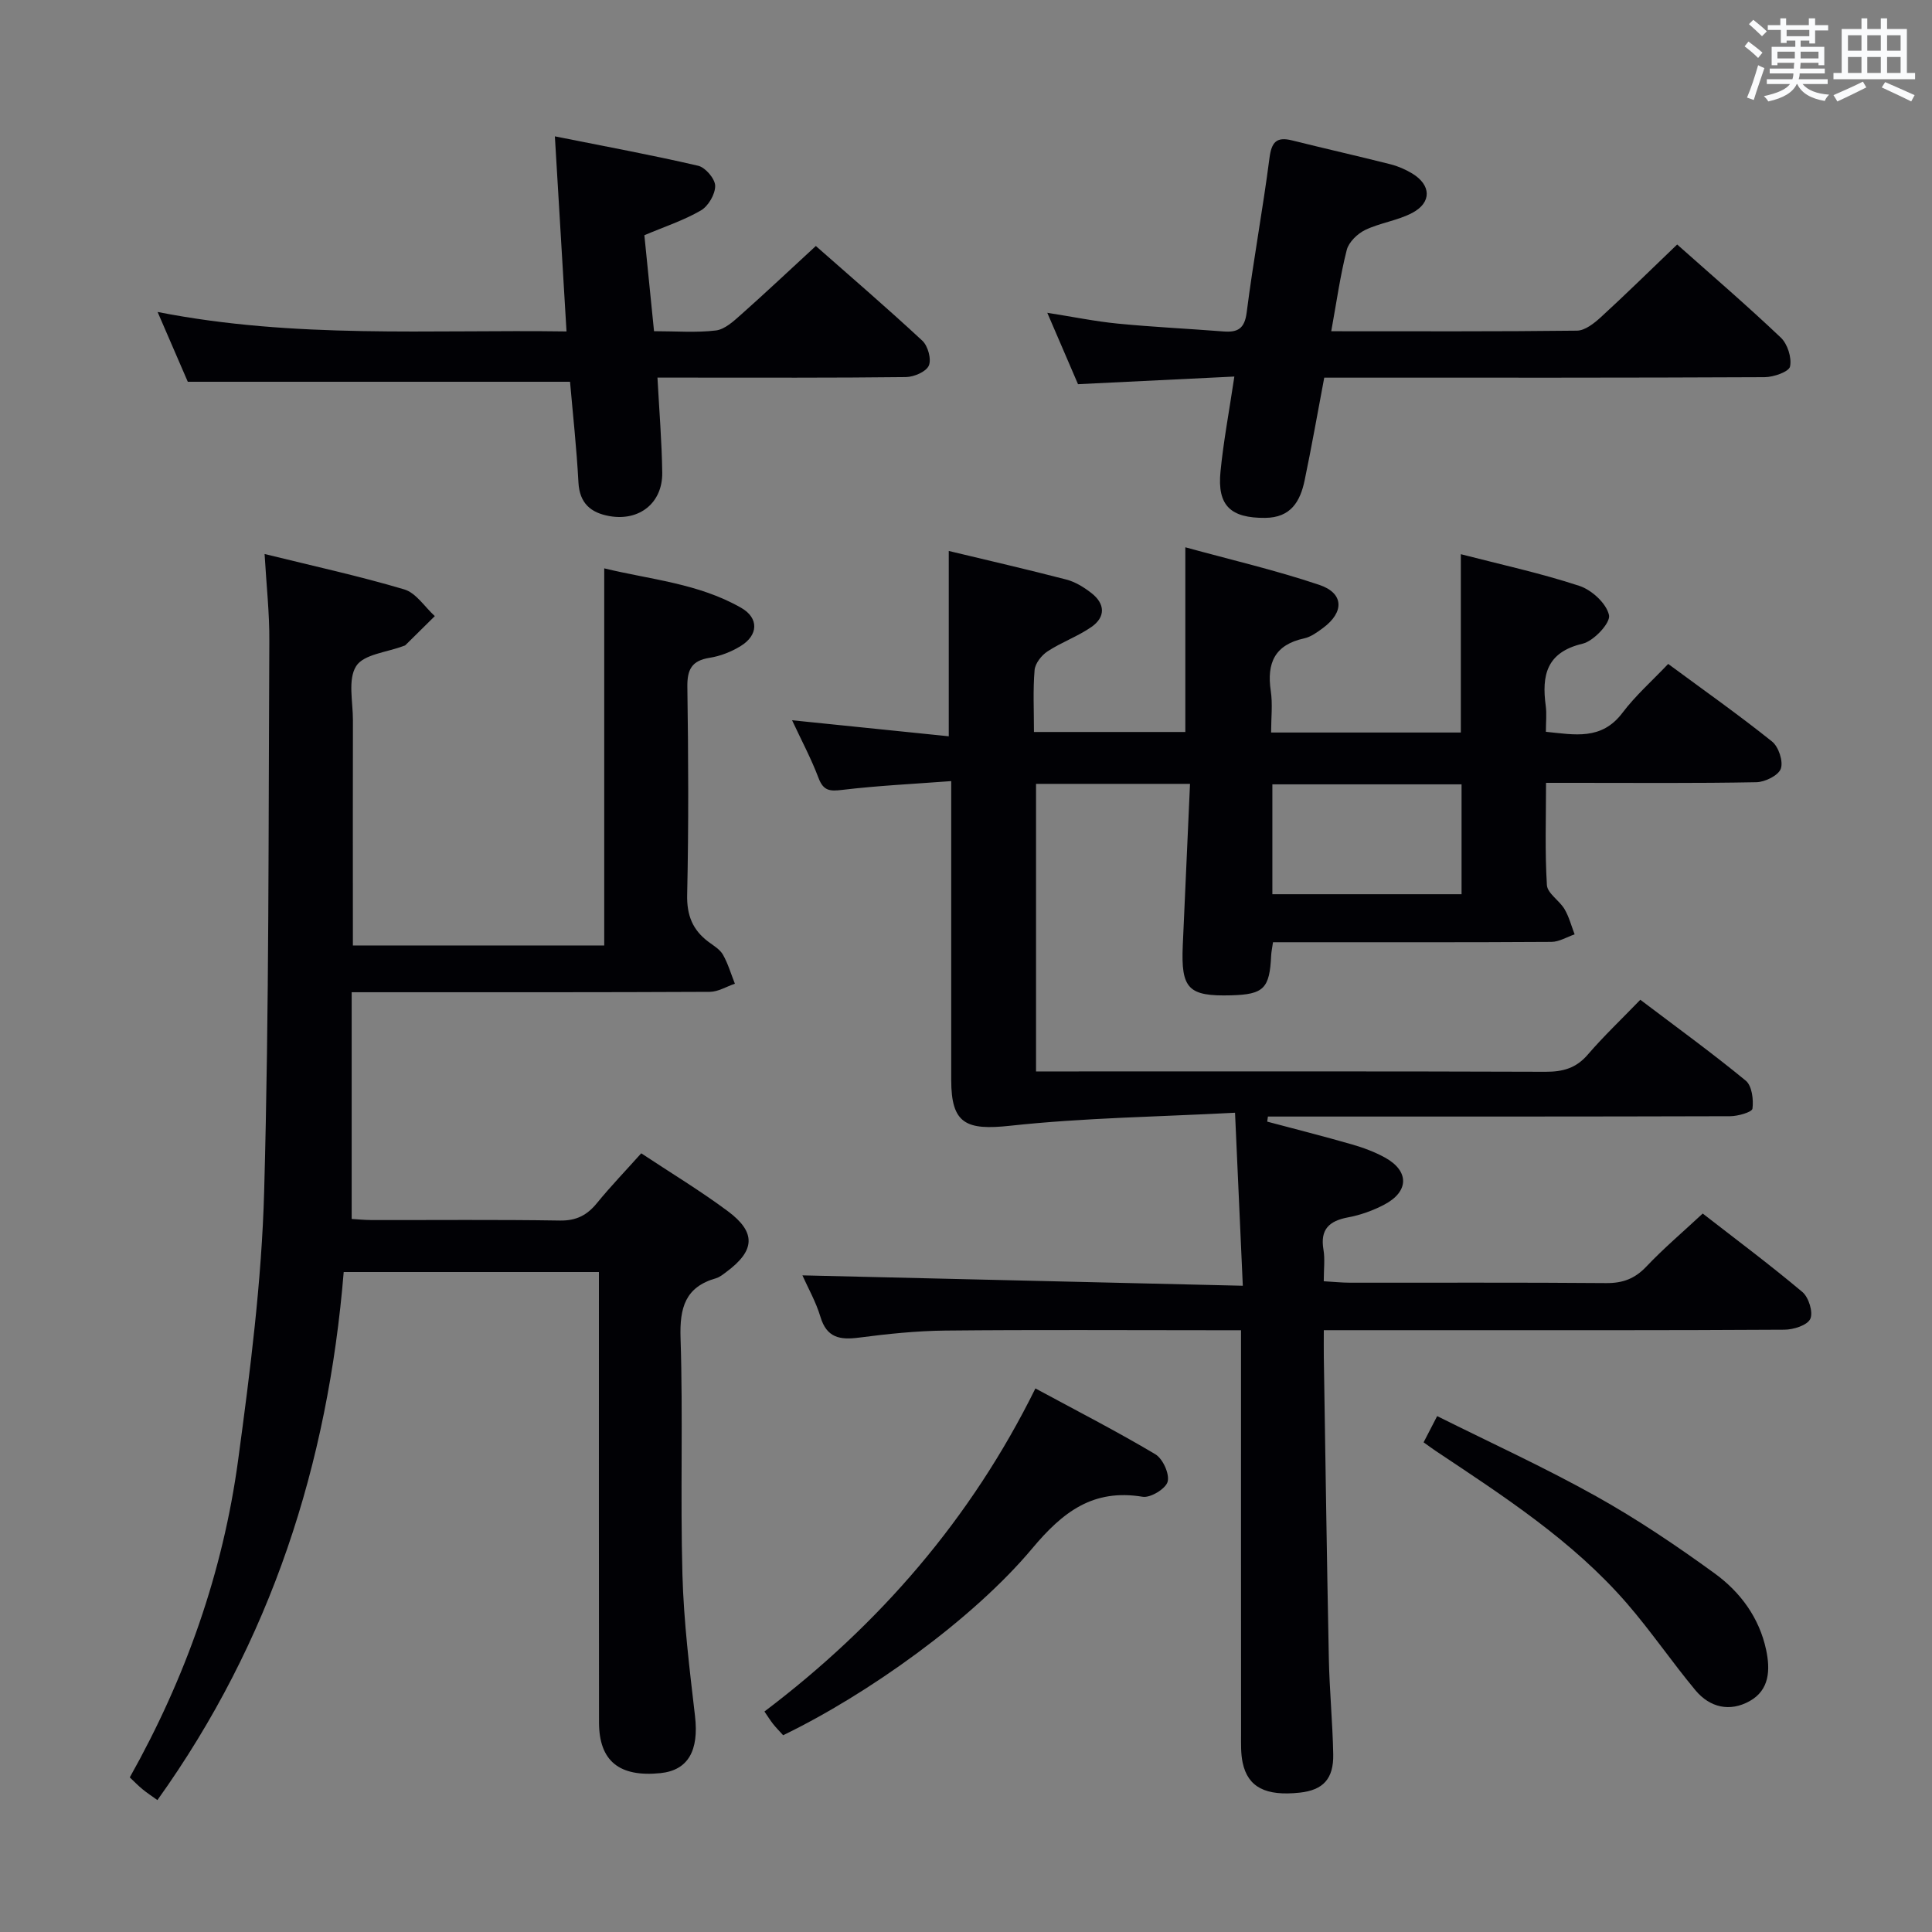 <svg enable-background="new 0 0 400 400" viewBox="0 0 400 400" xmlns="http://www.w3.org/2000/svg"><rect x="0" y="0" width="400" height="400" fill="#808080" stroke="none"/><g fill="#010105"><path d="m246.38 162.29c-11.19 0-21.32 0-31.88 0v59.54h5.52c33.33 0 66.65-.05 99.98.07 3.6.01 6.33-.75 8.74-3.56 3.25-3.78 6.89-7.23 10.87-11.35 7.48 5.67 14.83 10.99 21.83 16.75 1.28 1.05 1.63 3.9 1.39 5.79-.09.73-3.01 1.57-4.65 1.57-30.16.09-60.32.07-90.48.07-1.73 0-3.46 0-5.19 0-.05.35-.1.7-.15 1.05 5.83 1.55 11.68 3.03 17.48 4.7 2.38.68 4.76 1.56 6.92 2.75 5.04 2.79 4.98 7.04-.17 9.74-2.32 1.22-4.9 2.15-7.48 2.63-3.94.74-5.82 2.49-5.1 6.7.33 1.93.06 3.97.06 6.53 1.98.11 3.73.3 5.48.3 17.66.02 35.33-.07 52.99.08 3.44.03 5.94-.91 8.32-3.42 3.53-3.73 7.48-7.08 11.67-10.98 6.62 5.15 13.8 10.5 20.64 16.25 1.31 1.1 2.26 4.2 1.63 5.56-.62 1.33-3.48 2.23-5.36 2.24-24.66.15-49.32.1-73.98.1-6.96 0-13.92 0-21.38 0 0 2.22-.02 3.83 0 5.45.33 20.81.62 41.61 1.04 62.42.13 6.65.78 13.28.91 19.93.1 5.12-2.12 7.43-6.95 7.95-7.01.75-10.71-1.1-11.8-6.2-.41-1.92-.33-3.97-.33-5.96-.02-25.83-.01-51.66-.01-77.48 0-1.81 0-3.61 0-6.1-2.17 0-3.96 0-5.74 0-18.5 0-36.99-.12-55.49.07-5.96.06-11.95.69-17.87 1.46-3.94.51-6.68.05-7.98-4.31-.94-3.13-2.6-6.04-3.73-8.58 30.19.71 60.28 1.42 91.18 2.15-.56-12.37-1.06-23.42-1.61-35.82-15.86.84-31.27 1.04-46.52 2.69-9.16 1-12.24-.38-12.24-9.45 0-18.5 0-36.99 0-55.49 0-1.8 0-3.6 0-6.41-7.84.59-15.24.94-22.58 1.82-2.57.31-3.88.2-4.89-2.46-1.51-4-3.54-7.8-5.48-11.96 10.99 1.12 21.52 2.2 32.44 3.32 0-13.1 0-25.47 0-38.37 8.07 1.94 16.23 3.81 24.34 5.92 1.86.48 3.66 1.6 5.2 2.8 2.84 2.21 2.96 4.95.01 7.01-2.83 1.97-6.21 3.16-9.1 5.06-1.24.81-2.56 2.49-2.68 3.87-.35 4.12-.13 8.29-.13 12.82h31.34c0-12.35 0-24.86 0-38.24 9.36 2.57 18.69 4.74 27.73 7.78 5.13 1.72 5.2 5.66.77 8.93-1.19.88-2.51 1.85-3.9 2.15-6.09 1.32-7.77 5.1-6.91 10.88.41 2.72.07 5.56.07 8.61h39.28c0-12.1 0-24.27 0-36.92 8.28 2.14 16.55 3.93 24.54 6.56 2.57.84 5.63 3.66 6.14 6.07.34 1.59-3.16 5.35-5.47 5.9-7.48 1.77-8.49 6.54-7.63 12.88.22 1.63.03 3.31.03 5.36 5.93.59 11.51 1.83 15.86-3.94 2.69-3.56 6.11-6.58 9.46-10.11 7.48 5.52 14.66 10.58 21.51 16.07 1.35 1.08 2.35 4.1 1.81 5.62-.5 1.4-3.27 2.77-5.07 2.8-12.49.24-24.99.13-37.49.13-1.81 0-3.61 0-6.05 0 0 7.31-.25 14.26.18 21.17.11 1.72 2.6 3.19 3.65 4.98.94 1.59 1.41 3.47 2.09 5.22-1.6.54-3.2 1.55-4.81 1.56-17.33.11-34.66.07-51.99.07-1.8 0-3.6 0-5.65 0-.17 1.19-.34 1.97-.38 2.75-.31 6.83-1.54 8.06-8.28 8.24-8.87.24-10.41-1.33-10.02-10.32.48-10.96.98-21.91 1.5-33.46zm17.05 22.85h39.17c0-7.86 0-15.27 0-22.75-13.21 0-26.08 0-39.17 0z"/><path d="m54.78 114.7c10.05 2.48 19.59 4.56 28.92 7.33 2.44.73 4.23 3.62 6.32 5.53-2.02 2-4.04 4.01-6.07 6-.11.11-.3.14-.46.2-3.38 1.3-8.19 1.69-9.75 4.15-1.76 2.77-.66 7.4-.67 11.22-.04 13.83-.01 27.66-.01 41.49v5.13h52.04c0-25.76 0-51.5 0-78.08 9.43 2.31 19.51 3.09 28.38 8.19 3.68 2.12 3.51 5.66-.12 7.89-1.93 1.19-4.21 2.09-6.44 2.44-3.72.59-4.66 2.43-4.61 6.05.21 14.33.28 28.66-.04 42.99-.1 4.3 1.14 7.33 4.44 9.79 1.07.79 2.35 1.55 2.97 2.64 1.06 1.87 1.67 4 2.47 6.01-1.73.58-3.46 1.67-5.19 1.68-22.5.11-44.99.08-67.49.08-1.96 0-3.92 0-6.66 0v46.94c.98.06 2.57.22 4.15.23 13 .02 26-.11 38.99.1 3.38.05 5.6-1.11 7.64-3.61 2.83-3.47 5.94-6.7 9.17-10.31 6.05 4.01 12.18 7.71 17.9 11.96 5.95 4.42 5.69 8.19-.29 12.61-.66.49-1.35 1.07-2.11 1.29-6.4 1.82-7.56 6.11-7.36 12.37.53 16.31-.06 32.66.39 48.98.27 9.78 1.47 19.54 2.6 29.27.84 7.15-1.39 11.26-7.17 11.85-8.5.86-12.69-2.51-12.7-10.49-.04-29.16-.02-58.32-.02-87.49 0-1.81 0-3.63 0-5.77-17.68 0-35.06 0-52.84 0-3.26 39.73-15.02 76.43-38.57 109.33-1.09-.79-2.14-1.47-3.1-2.26-.88-.72-1.67-1.55-2.62-2.44 11.59-20.64 19.3-42.52 22.44-65.75 2.49-18.43 4.87-36.98 5.38-55.54 1.05-37.95.87-75.94 1.07-113.91.05-5.79-.6-11.57-.98-18.09z"/><path d="m135.41 68.57c4.57 0 8.74.34 12.81-.15 1.85-.23 3.67-1.92 5.21-3.29 5.08-4.51 10.02-9.17 15.48-14.2 6.99 6.16 14.65 12.74 22.05 19.61 1.16 1.08 1.92 3.84 1.34 5.16-.56 1.27-3.08 2.35-4.75 2.37-15.15.18-30.31.11-45.46.11-1.8 0-3.6 0-5.97 0 .37 6.89.9 13.28.99 19.68.08 6.27-4.74 10.1-10.95 8.99-3.84-.69-6.17-2.64-6.4-6.97-.38-7.1-1.16-14.18-1.74-20.84-26.39 0-52.28 0-79.14 0-1.65-3.82-3.77-8.73-6.25-14.45 28.43 5.59 56.3 3.62 84.66 4.03-.81-13.54-1.58-26.41-2.41-40.39 10.36 2.07 20.07 3.86 29.67 6.09 1.5.35 3.5 2.7 3.52 4.15.02 1.74-1.42 4.21-2.96 5.1-3.54 2.06-7.53 3.36-11.7 5.13.64 6.28 1.28 12.67 2 19.87z"/><path d="m275.62 68.58c17.61 0 34.24.08 50.87-.12 1.67-.02 3.56-1.52 4.94-2.78 5.27-4.83 10.37-9.85 15.81-15.06 6.9 6.14 14.35 12.53 21.45 19.27 1.4 1.32 2.3 4.16 1.92 5.99-.23 1.09-3.4 2.2-5.26 2.21-28.31.14-56.62.1-84.93.1-1.98 0-3.95 0-6.25 0-1.38 7.31-2.61 14.31-4.06 21.26-.91 4.37-2.86 7.73-8.17 7.77-7.12.06-9.95-2.51-9.25-9.57.61-6.25 1.79-12.45 2.87-19.69-10.93.53-21.43 1.04-32.37 1.58-1.91-4.45-3.99-9.28-6.36-14.78 5.25.82 9.9 1.78 14.6 2.24 7.26.71 14.56 1.05 21.83 1.62 2.94.23 4.41-.5 4.85-3.91 1.36-10.69 3.34-21.3 4.72-31.99.43-3.3 1.44-4.46 4.69-3.65 6.76 1.69 13.56 3.22 20.32 4.93 1.59.4 3.16 1.08 4.56 1.93 3.91 2.38 4.06 5.98.02 8.13-3.03 1.61-6.66 2.06-9.77 3.55-1.6.77-3.4 2.51-3.82 4.14-1.34 5.25-2.09 10.65-3.21 16.83z"/><path d="m162.14 359.26c-.8-.89-1.49-1.58-2.09-2.34-.59-.75-1.1-1.58-1.78-2.57 23.81-18.01 42.78-39.93 56.1-66.89 8.6 4.65 16.85 8.88 24.82 13.62 1.55.92 2.98 4.05 2.56 5.68-.38 1.46-3.56 3.4-5.17 3.13-10.27-1.7-16.53 3.12-22.88 10.71-12.36 14.76-34.13 30.24-51.56 38.66z"/><path d="m294.74 298.62c.94-1.82 1.7-3.28 2.81-5.43 11.08 5.53 22.22 10.62 32.87 16.57 8.53 4.76 16.69 10.26 24.6 16.01 5.29 3.85 9.22 9.15 10.64 15.82.87 4.11.72 8.28-3.39 10.59s-8.26 1.36-11.25-2.23c-4.88-5.87-9.19-12.22-14.18-17.98-11.25-12.99-25.57-22.22-39.71-31.65-.67-.45-1.32-.95-2.39-1.7z"/></g><path d="m361.2 9.6.8-1c.9.7 1.9 1.4 2.9 2.3l-.9 1.1c-1-1-2-1.8-2.8-2.4zm.5 10.6c.9-2.1 1.6-4.3 2.3-6.7.4.2.8.4 1.3.6-.7 2.1-1.5 4.3-2.2 6.6zm.4-15.2.9-.9c1 .8 2 1.6 2.8 2.4l-1 1c-.9-.9-1.8-1.7-2.7-2.5zm12.5-1.2h1.2v1.4h2.7v1.1h-2.7v2.7h-1.2v-.6h-1.8v1.3h4.9v3.8h-1.2v-.5h-3.7c0 .4-.1.9-.1 1.2h5.1v1h-5.2c0 .5-.1.9-.2 1.2h6v1h-5.2c1.1 1.3 2.9 2 5.5 2.2-.4.4-.7.8-.9 1.3-2.9-.5-4.8-1.6-5.7-3.5h-.1c-.8 1.7-2.7 2.9-5.9 3.6-.2-.4-.6-.8-.9-1.1 2.8-.6 4.6-1.4 5.4-2.5h-4.8v-1h5.3c.1-.3.2-.7.2-1.2h-4.9v-1h5c0-.4 0-.8.1-1.2h-3.5v.5h-1.2v-3.8h4.9v-1.3h-1.8v.5h-1.2v-2.7h-2.7v-1h2.6v-1.4h1.2v1.4h4.7v-1.4zm-6.6 8.3h3.6c0-.4 0-.9 0-1.4h-3.6zm1.9-4.6h4.7v-1.3h-4.7zm6.6 3.2h-3.7v1.4h3.7z" fill="#fafbfc"/><path d="m385.3 3.8h1.3v2.2h2.8v-2.2h1.3v2.2h4.1v9.1h1.7v1.3h-16.9v-1.3h1.7v-9.1h4.1v-2.2zm.4 13.1.7 1.2c-1.8.9-3.8 1.9-6 2.9-.2-.4-.5-.8-.8-1.3 2.3-1 4.3-1.9 6.1-2.8zm-3.1-6.4h2.8v-3.2h-2.8zm0 4.6h2.8v-3.3h-2.8zm4-4.6h2.8v-3.2h-2.8zm0 4.6h2.8v-3.3h-2.8zm3.7 1.9c2.1.9 4.1 1.8 6.1 2.7l-.7 1.3c-2.2-1.1-4.2-2-6.1-2.9zm3.2-9.7h-2.8v3.2h2.8zm-2.8 7.8h2.8v-3.3h-2.8z" fill="#fafbfc"/></svg>